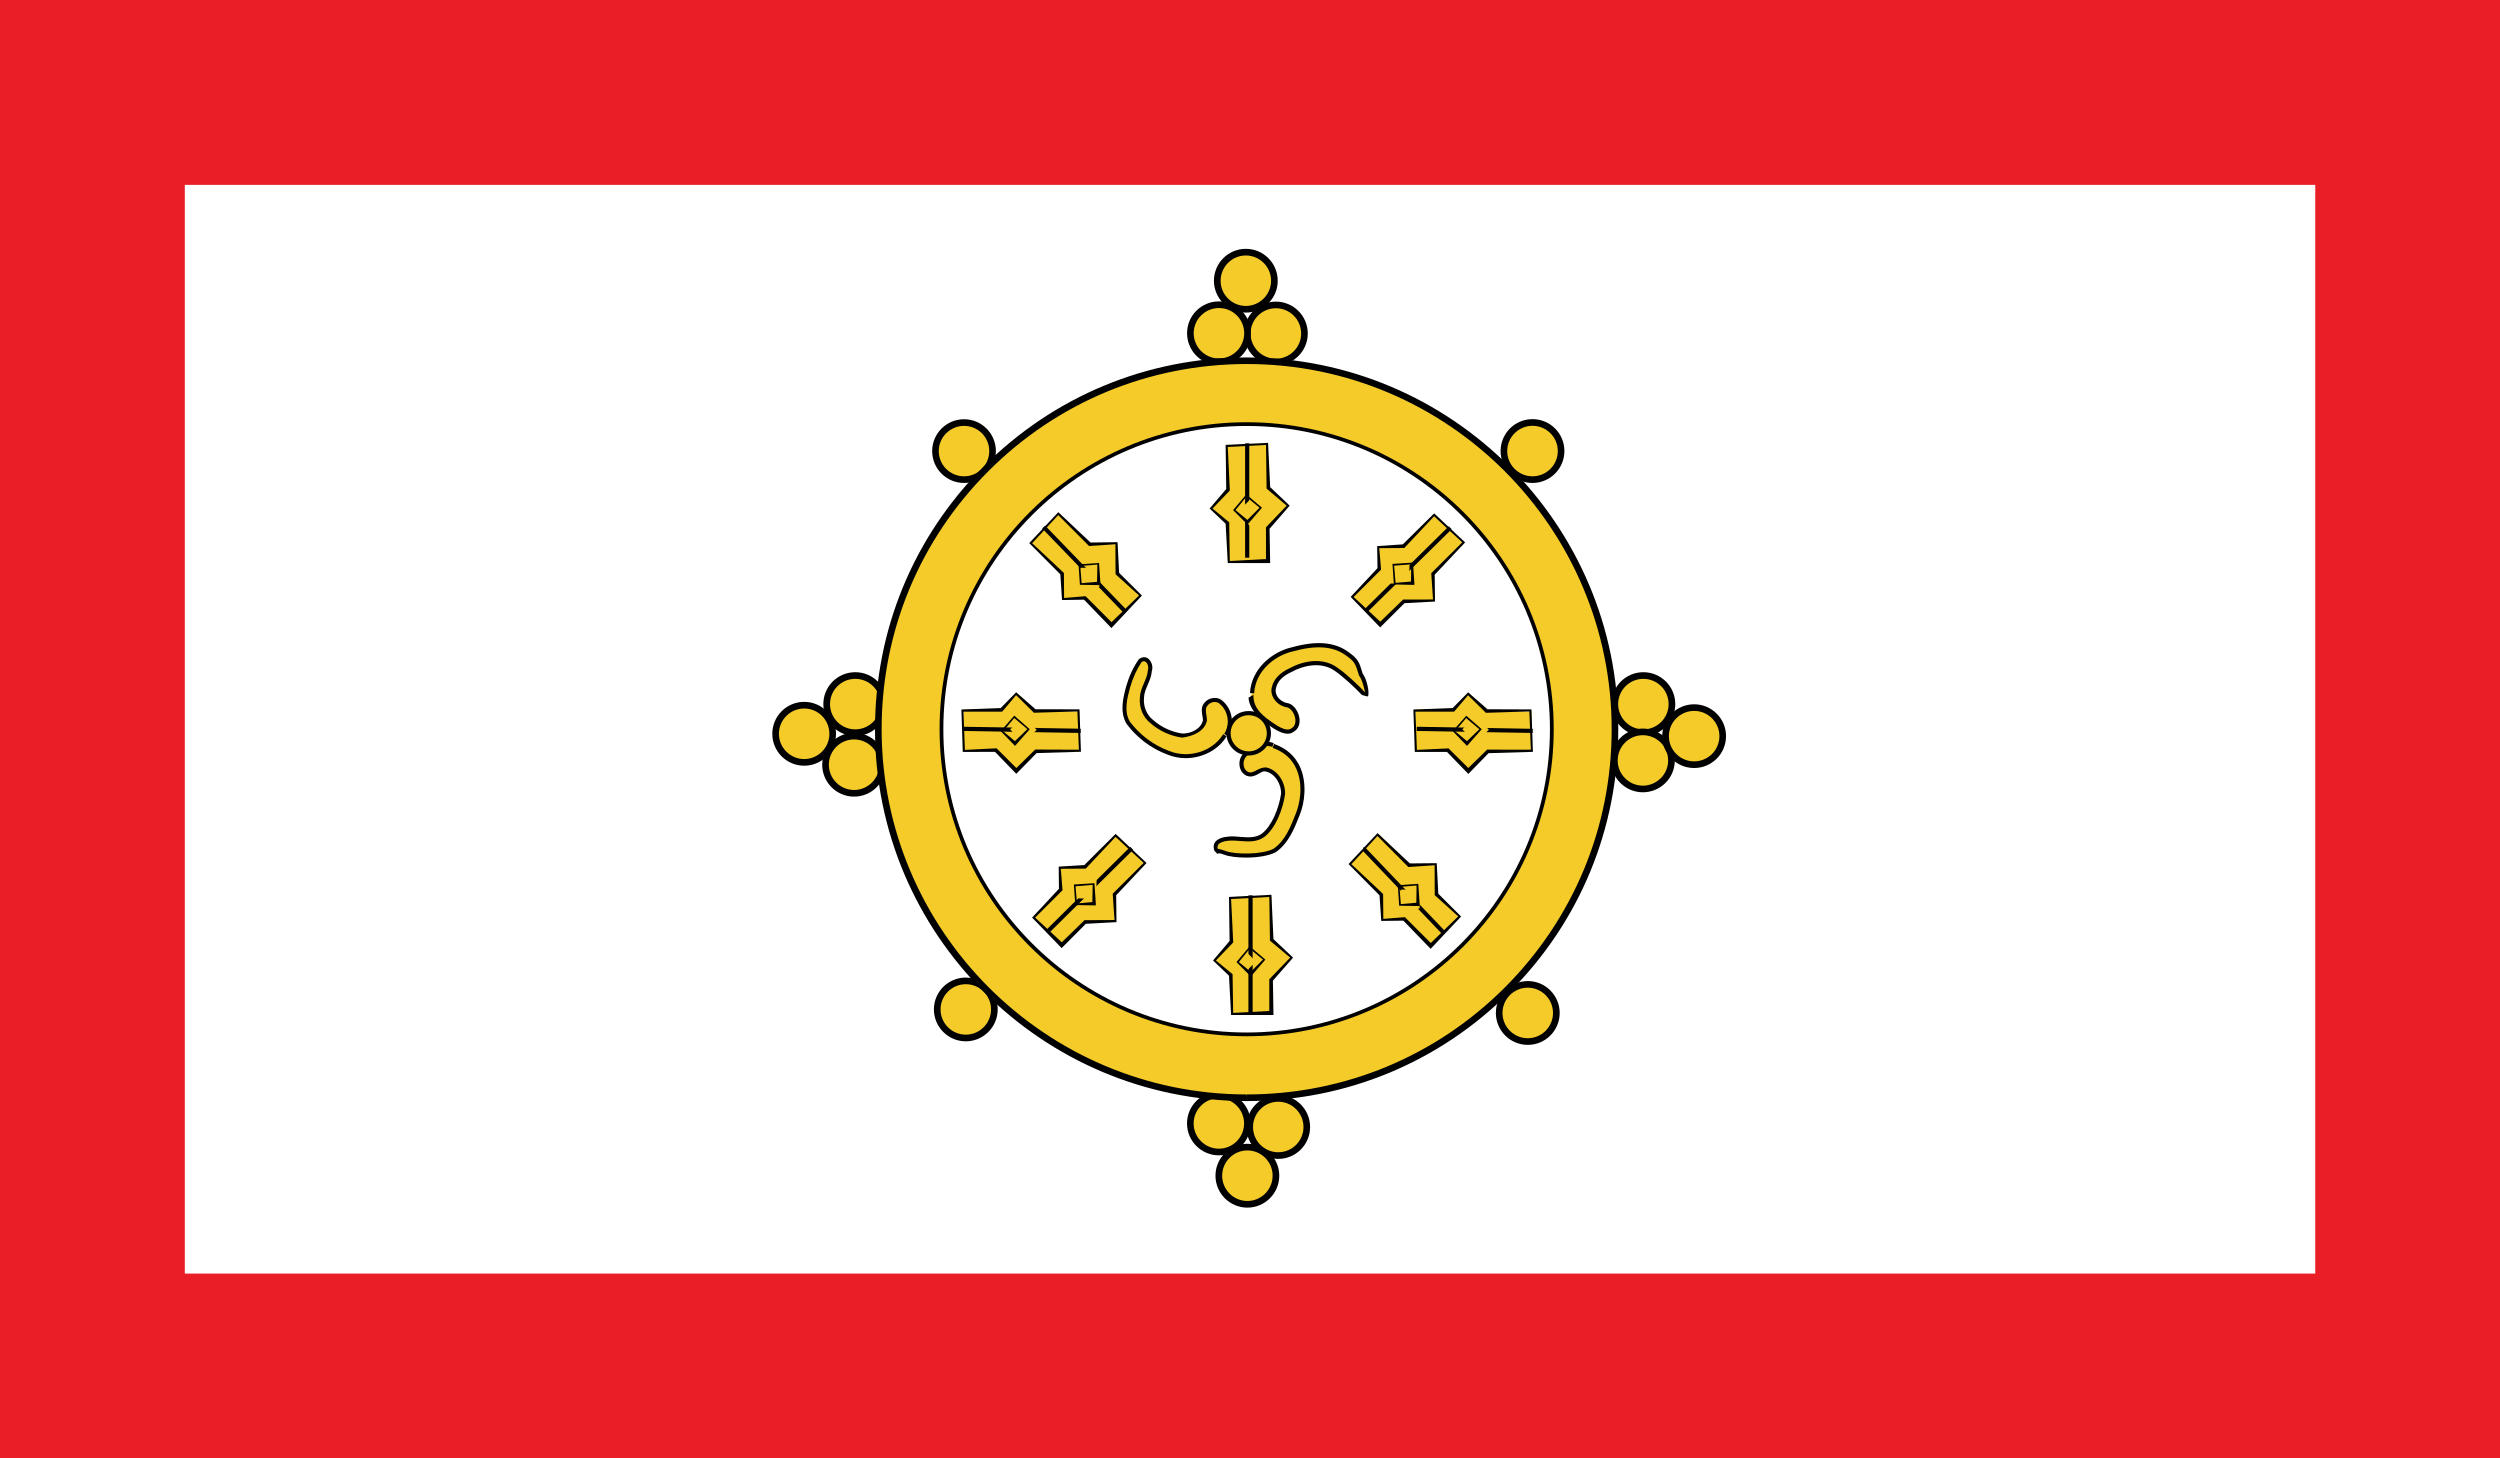 <?xml version="1.0" encoding="utf-8"?>
<!-- Generator: Adobe Illustrator 16.0.0, SVG Export Plug-In . SVG Version: 6.00 Build 0)  -->
<!DOCTYPE svg PUBLIC "-//W3C//DTD SVG 1.1//EN" "http://www.w3.org/Graphics/SVG/1.1/DTD/svg11.dtd">
<svg version="1.1" id="name" xmlns="http://www.w3.org/2000/svg" xmlns:xlink="http://www.w3.org/1999/xlink" x="0px" y="0px"
	 width="85.711px" height="50px" viewBox="358 276 85.711 50" enable-background="new 358 276 85.711 50" xml:space="preserve">
<rect x="358" y="276" width="85.711" height="50" fill="#333333" stroke="none"/>
<g id="in-sk">
	<g>
		<defs>
			<rect id="SVGID_1_" x="358" y="276" width="85.711" height="50"/>
		</defs>
		<clipPath id="SVGID_2_">
			<use xlink:href="#SVGID_1_"  overflow="visible"/>
		</clipPath>
		<g clip-path="url(#SVGID_2_)">
			<defs>
				<rect id="SVGID_3_" x="358" y="276" width="85.711" height="50"/>
			</defs>
			<clipPath id="SVGID_4_">
				<use xlink:href="#SVGID_3_"  overflow="visible"/>
			</clipPath>
			<rect x="358" y="276" clip-path="url(#SVGID_4_)" fill="#E91E26" width="85.711" height="50"/>
			<rect x="364.336" y="282.338" clip-path="url(#SVGID_4_)" fill="#FFFFFF" width="73.041" height="37.326"/>
			<g clip-path="url(#SVGID_4_)">
				<defs>
					<rect id="SVGID_5_" x="358" y="276" width="85.711" height="50"/>
				</defs>
				<clipPath id="SVGID_6_">
					<use xlink:href="#SVGID_5_"  overflow="visible"/>
				</clipPath>
				<path clip-path="url(#SVGID_6_)" fill="#F5CB29" d="M401.691,285.626c0,0.539-0.438,0.977-0.978,0.977
					c-0.541,0-0.979-0.438-0.979-0.977c0-0.543,0.438-0.98,0.979-0.98C401.254,284.646,401.691,285.083,401.691,285.626
					L401.691,285.626z"/>
				<g clip-path="url(#SVGID_6_)">
					<path fill="#010101" d="M400.713,286.717c-0.604,0-1.094-0.489-1.094-1.091c0-0.605,0.49-1.095,1.094-1.095
						c0.603,0,1.093,0.489,1.093,1.095C401.807,286.228,401.316,286.717,400.713,286.717L400.713,286.717z M400.713,284.759
						c-0.477,0-0.865,0.39-0.865,0.867c0,0.474,0.389,0.863,0.865,0.863c0.476,0,0.865-0.39,0.865-0.863
						C401.578,285.148,401.189,284.759,400.713,284.759L400.713,284.759z"/>
				</g>
				<path clip-path="url(#SVGID_6_)" fill="#F5CB29" d="M392.03,291.464c0,0.543-0.436,0.98-0.977,0.98
					c-0.542,0-0.981-0.438-0.981-0.98c0-0.537,0.439-0.978,0.981-0.978C391.594,290.486,392.03,290.927,392.03,291.464
					L392.03,291.464z"/>
				<g clip-path="url(#SVGID_6_)">
					<path fill="#010101" d="M391.053,292.558c-0.604,0-1.094-0.488-1.094-1.094c0-0.6,0.49-1.091,1.094-1.091
						c0.602,0,1.09,0.491,1.09,1.091C392.143,292.069,391.655,292.558,391.053,292.558L391.053,292.558z M391.053,290.601
						c-0.479,0-0.868,0.389-0.868,0.863c0,0.48,0.389,0.866,0.868,0.866c0.477,0,0.863-0.386,0.863-0.866
						C391.917,290.989,391.53,290.601,391.053,290.601L391.053,290.601z"/>
				</g>
				<path clip-path="url(#SVGID_6_)" fill="#F5CB29" d="M402.723,287.436c0,0.537-0.439,0.977-0.98,0.977s-0.98-0.439-0.98-0.977
					c0-0.543,0.439-0.98,0.98-0.98S402.723,286.893,402.723,287.436L402.723,287.436z"/>
				<g clip-path="url(#SVGID_6_)">
					<path fill="#010101" d="M401.742,288.526c-0.604,0-1.093-0.491-1.093-1.091c0-0.605,0.49-1.094,1.093-1.094
						s1.094,0.488,1.094,1.094C402.836,288.035,402.346,288.526,401.742,288.526L401.742,288.526z M401.742,286.568
						c-0.477,0-0.867,0.387-0.867,0.867c0,0.475,0.39,0.863,0.867,0.863c0.479,0,0.867-0.389,0.867-0.863
						C402.609,286.955,402.221,286.568,401.742,286.568L401.742,286.568z"/>
				</g>
				<path clip-path="url(#SVGID_6_)" fill="#F5CB29" d="M400.77,287.424c0,0.543-0.438,0.98-0.979,0.98
					c-0.543,0-0.98-0.438-0.98-0.98c0-0.54,0.438-0.978,0.98-0.978C400.333,286.446,400.77,286.884,400.77,287.424L400.77,287.424z"
					/>
				<g clip-path="url(#SVGID_6_)">
					<path fill="#010101" d="M399.792,288.518c-0.605,0-1.094-0.488-1.094-1.094c0-0.603,0.488-1.091,1.094-1.091
						c0.604,0,1.094,0.488,1.094,1.091C400.885,288.029,400.395,288.518,399.792,288.518L399.792,288.518z M399.792,286.561
						c-0.479,0-0.867,0.389-0.867,0.863c0,0.478,0.389,0.866,0.867,0.866s0.865-0.389,0.865-0.866
						C400.657,286.949,400.27,286.561,399.792,286.561L399.792,286.561z"/>
				</g>
				<path clip-path="url(#SVGID_6_)" fill="#F5CB29" d="M411.521,291.464c0,0.54-0.439,0.98-0.98,0.98s-0.98-0.44-0.98-0.98
					c0-0.543,0.439-0.98,0.98-0.98S411.521,290.921,411.521,291.464L411.521,291.464z"/>
				<g clip-path="url(#SVGID_6_)">
					<path fill="#010101" d="M410.541,292.558c-0.604,0-1.094-0.491-1.094-1.094c0-0.605,0.49-1.094,1.094-1.094
						s1.094,0.488,1.094,1.094C411.635,292.066,411.145,292.558,410.541,292.558L410.541,292.558z M410.541,290.598
						c-0.477,0-0.867,0.389-0.867,0.866s0.391,0.866,0.867,0.866c0.479,0,0.867-0.389,0.867-0.866S411.02,290.598,410.541,290.598
						L410.541,290.598z"/>
				</g>
				<path clip-path="url(#SVGID_6_)" fill="#F5CB29" d="M415.32,300.141c0,0.54-0.438,0.98-0.98,0.98
					c-0.539,0-0.977-0.44-0.977-0.98c0-0.543,0.438-0.98,0.977-0.98C414.883,299.16,415.32,299.598,415.32,300.141L415.32,300.141z"
					/>
				<g clip-path="url(#SVGID_6_)">
					<path fill="#010101" d="M414.34,301.234c-0.6,0-1.09-0.491-1.09-1.094c0-0.605,0.49-1.094,1.09-1.094
						c0.605,0,1.096,0.488,1.096,1.094C415.436,300.743,414.945,301.234,414.34,301.234L414.34,301.234z M414.34,299.274
						c-0.475,0-0.863,0.386-0.863,0.866c0,0.478,0.389,0.866,0.863,0.866c0.48,0,0.867-0.389,0.867-0.866
						C415.207,299.66,414.82,299.274,414.34,299.274L414.34,299.274z"/>
				</g>
				<path clip-path="url(#SVGID_6_)" fill="#F5CB29" d="M415.305,302.072c0,0.537-0.438,0.978-0.98,0.978
					c-0.539,0-0.979-0.44-0.979-0.978c0-0.542,0.439-0.98,0.979-0.98C414.867,301.092,415.305,301.53,415.305,302.072
					L415.305,302.072z"/>
				<g clip-path="url(#SVGID_6_)">
					<path fill="#010101" d="M414.324,303.163c-0.602,0-1.092-0.491-1.092-1.091c0-0.604,0.49-1.094,1.092-1.094
						c0.605,0,1.096,0.489,1.096,1.094C415.42,302.672,414.93,303.163,414.324,303.163L414.324,303.163z M414.324,301.206
						c-0.475,0-0.863,0.387-0.863,0.866c0,0.475,0.389,0.864,0.863,0.864c0.479,0,0.867-0.39,0.867-0.864
						C415.191,301.593,414.803,301.206,414.324,301.206L414.324,301.206z"/>
				</g>
				<path clip-path="url(#SVGID_6_)" fill="#F5CB29" d="M417.062,301.237c0,0.543-0.441,0.98-0.98,0.98
					c-0.541,0-0.98-0.438-0.98-0.98c0-0.54,0.439-0.978,0.98-0.978C416.621,300.26,417.062,300.697,417.062,301.237L417.062,301.237
					z"/>
				<g clip-path="url(#SVGID_6_)">
					<path fill="#010101" d="M416.082,302.331c-0.604,0-1.094-0.488-1.094-1.094c0-0.6,0.49-1.091,1.094-1.091
						s1.094,0.491,1.094,1.091C417.176,301.843,416.686,302.331,416.082,302.331L416.082,302.331z M416.082,300.373
						c-0.479,0-0.865,0.39-0.865,0.864c0,0.48,0.387,0.866,0.865,0.866s0.867-0.386,0.867-0.866
						C416.949,300.763,416.561,300.373,416.082,300.373L416.082,300.373z"/>
				</g>
				<path clip-path="url(#SVGID_6_)" fill="#F5CB29" d="M411.359,310.729c0,0.542-0.439,0.979-0.98,0.979s-0.98-0.438-0.98-0.979
					c0-0.543,0.439-0.98,0.98-0.98S411.359,310.187,411.359,310.729L411.359,310.729z"/>
				<g clip-path="url(#SVGID_6_)">
					<path fill="#010101" d="M410.379,311.823c-0.604,0-1.094-0.489-1.094-1.094c0-0.603,0.49-1.094,1.094-1.094
						s1.094,0.491,1.094,1.094C411.473,311.334,410.982,311.823,410.379,311.823L410.379,311.823z M410.379,309.862
						c-0.479,0-0.867,0.39-0.867,0.867s0.389,0.866,0.867,0.866c0.477,0,0.865-0.389,0.865-0.866S410.855,309.862,410.379,309.862
						L410.379,309.862z"/>
				</g>
				<path clip-path="url(#SVGID_6_)" fill="#F5CB29" d="M400.766,314.517c0,0.542-0.438,0.979-0.977,0.979
					c-0.541,0-0.98-0.438-0.98-0.979c0-0.54,0.439-0.978,0.98-0.978C400.329,313.539,400.766,313.977,400.766,314.517
					L400.766,314.517z"/>
				<g clip-path="url(#SVGID_6_)">
					<path fill="#010101" d="M399.79,315.61c-0.604,0-1.094-0.489-1.094-1.094c0-0.603,0.49-1.091,1.094-1.091
						c0.602,0,1.09,0.488,1.09,1.091C400.879,315.121,400.391,315.61,399.79,315.61L399.79,315.61z M399.79,313.652
						c-0.479,0-0.867,0.39-0.867,0.864c0,0.478,0.389,0.866,0.867,0.866c0.477,0,0.863-0.389,0.863-0.866
						C400.653,314.042,400.266,313.652,399.79,313.652L399.79,313.652z"/>
				</g>
				<path clip-path="url(#SVGID_6_)" fill="#F5CB29" d="M402.803,314.639c0,0.543-0.439,0.98-0.979,0.98
					c-0.541,0-0.978-0.438-0.978-0.98c0-0.54,0.437-0.98,0.978-0.98C402.363,313.658,402.803,314.099,402.803,314.639
					L402.803,314.639z"/>
				<g clip-path="url(#SVGID_6_)">
					<path fill="#010101" d="M401.824,315.732c-0.604,0-1.093-0.488-1.093-1.094c0-0.603,0.49-1.094,1.093-1.094
						c0.602,0,1.092,0.491,1.092,1.094C402.916,315.244,402.426,315.732,401.824,315.732L401.824,315.732z M401.824,313.772
						c-0.477,0-0.865,0.389-0.865,0.866c0,0.48,0.388,0.866,0.865,0.866s0.865-0.386,0.865-0.866
						C402.689,314.161,402.301,313.772,401.824,313.772L401.824,313.772z"/>
				</g>
				<path clip-path="url(#SVGID_6_)" fill="#F5CB29" d="M401.744,316.309c0,0.543-0.438,0.98-0.978,0.98
					c-0.541,0-0.98-0.438-0.98-0.98c0-0.539,0.439-0.979,0.98-0.979C401.307,315.329,401.744,315.77,401.744,316.309
					L401.744,316.309z"/>
				<g clip-path="url(#SVGID_6_)">
					<path fill="#010101" d="M400.766,317.403c-0.604,0-1.094-0.492-1.094-1.095c0-0.602,0.49-1.094,1.094-1.094
						c0.603,0,1.093,0.492,1.093,1.094C401.859,316.911,401.369,317.403,400.766,317.403L400.766,317.403z M400.766,315.442
						c-0.477,0-0.865,0.39-0.865,0.866c0,0.478,0.389,0.867,0.865,0.867c0.476,0,0.865-0.39,0.865-0.867
						C401.631,315.832,401.242,315.442,400.766,315.442L400.766,315.442z"/>
				</g>
				<path clip-path="url(#SVGID_6_)" fill="#F5CB29" d="M392.092,310.607c0,0.539-0.439,0.979-0.98,0.979
					c-0.542,0-0.979-0.44-0.979-0.979c0-0.54,0.438-0.978,0.979-0.978C391.653,309.63,392.092,310.067,392.092,310.607
					L392.092,310.607z"/>
				<g clip-path="url(#SVGID_6_)">
					<path fill="#010101" d="M391.112,311.701c-0.604,0-1.094-0.492-1.094-1.094c0-0.603,0.49-1.092,1.094-1.092
						c0.604,0,1.094,0.489,1.094,1.092C392.206,311.209,391.715,311.701,391.112,311.701L391.112,311.701z M391.112,309.743
						c-0.477,0-0.866,0.387-0.866,0.864c0,0.477,0.389,0.866,0.866,0.866c0.477,0,0.865-0.39,0.865-0.866
						C391.977,310.13,391.588,309.743,391.112,309.743L391.112,309.743z"/>
				</g>
				<path clip-path="url(#SVGID_6_)" fill="#F5CB29" d="M388.262,302.218c0,0.539-0.439,0.979-0.979,0.979
					c-0.543,0-0.98-0.44-0.98-0.979c0-0.543,0.438-0.98,0.98-0.98C387.822,301.237,388.262,301.675,388.262,302.218L388.262,302.218
					z"/>
				<g clip-path="url(#SVGID_6_)">
					<path fill="#010101" d="M387.283,303.312c-0.605,0-1.094-0.492-1.094-1.094c0-0.603,0.488-1.094,1.094-1.094
						c0.602,0,1.092,0.491,1.092,1.094C388.375,302.819,387.885,303.312,387.283,303.312L387.283,303.312z M387.283,301.351
						c-0.479,0-0.867,0.39-0.867,0.867c0,0.477,0.389,0.866,0.867,0.866c0.475,0,0.865-0.39,0.865-0.866
						C388.148,301.74,387.758,301.351,387.283,301.351L387.283,301.351z"/>
				</g>
				<path clip-path="url(#SVGID_6_)" fill="#F5CB29" d="M388.303,300.141c0,0.54-0.438,0.98-0.98,0.98c-0.541,0-0.98-0.44-0.98-0.98
					c0-0.543,0.439-0.98,0.98-0.98C387.865,299.16,388.303,299.598,388.303,300.141L388.303,300.141z"/>
				<g clip-path="url(#SVGID_6_)">
					<path fill="#010101" d="M387.322,301.234c-0.604,0-1.094-0.491-1.094-1.094c0-0.605,0.49-1.094,1.094-1.094
						s1.094,0.488,1.094,1.094C388.416,300.743,387.926,301.234,387.322,301.234L387.322,301.234z M387.322,299.274
						c-0.477,0-0.865,0.386-0.865,0.866c0,0.478,0.389,0.866,0.865,0.866c0.479,0,0.867-0.389,0.867-0.866
						C388.189,299.66,387.801,299.274,387.322,299.274L387.322,299.274z"/>
				</g>
				<path clip-path="url(#SVGID_6_)" fill="#F5CB29" d="M386.549,301.157c0,0.543-0.438,0.98-0.977,0.98
					c-0.541,0-0.98-0.438-0.98-0.98c0-0.542,0.439-0.979,0.98-0.979C386.111,300.178,386.549,300.615,386.549,301.157
					L386.549,301.157z"/>
				<g clip-path="url(#SVGID_6_)">
					<path fill="#010101" d="M385.572,302.252c-0.604,0-1.094-0.489-1.094-1.095c0-0.604,0.49-1.094,1.094-1.094
						c0.602,0,1.09,0.489,1.09,1.094C386.662,301.763,386.174,302.252,385.572,302.252L385.572,302.252z M385.572,300.291
						c-0.479,0-0.867,0.39-0.867,0.866c0,0.478,0.389,0.867,0.867,0.867c0.477,0,0.863-0.39,0.863-0.867
						C386.436,300.681,386.049,300.291,385.572,300.291L385.572,300.291z"/>
				</g>
				<path clip-path="url(#SVGID_6_)" fill="#F5CB29" d="M413.369,301.001c0.004,6.973-5.648,12.629-12.619,12.635
					c-6.977,0.003-12.633-5.648-12.637-12.62v-0.015c-0.004-6.975,5.649-12.628,12.622-12.634
					c6.974-0.003,12.63,5.648,12.634,12.623V301.001z"/>
				<g clip-path="url(#SVGID_6_)">
					<path fill="#010101" d="M400.75,313.749h-0.008c-7.021,0-12.739-5.713-12.743-12.733c-0.002-3.418,1.32-6.617,3.727-9.026
						c2.406-2.406,5.605-3.733,9.008-3.735c7.029,0,12.744,5.713,12.748,12.736c0.002,3.415-1.32,6.614-3.727,9.021
						C407.35,312.42,404.15,313.746,400.75,313.749L400.75,313.749z M400.743,288.48c-3.35,0.003-6.492,1.308-8.854,3.671
						c-2.364,2.364-3.663,5.509-3.663,8.85c0.004,6.91,5.62,12.521,12.516,12.521v0.114l0.008-0.114
						c3.339-0.002,6.482-1.307,8.845-3.67c2.361-2.367,3.662-5.509,3.66-8.851C413.252,294.092,407.637,288.48,400.743,288.48
						L400.743,288.48z"/>
				</g>
				<path clip-path="url(#SVGID_6_)" fill="#FFFFFF" d="M410.496,300.8c0.115,5.387-4.162,9.85-9.548,9.961
					c-5.389,0.116-9.85-4.162-9.961-9.549c0-0.003,0-0.006,0-0.009c-0.115-5.39,4.159-9.848,9.549-9.961
					c5.386-0.116,9.845,4.159,9.96,9.546V300.8z"/>
				<g clip-path="url(#SVGID_6_)">
					<path fill="#010101" d="M400.737,310.877c-5.328,0-9.754-4.333-9.864-9.662c-0.059-2.646,0.917-5.146,2.741-7.049
						s4.281-2.983,6.92-3.037l0.213-0.003c5.326,0,9.751,4.333,9.865,9.662c0.057,2.646-0.918,5.146-2.744,7.049
						c-1.824,1.903-4.281,2.983-6.917,3.037L400.737,310.877L400.737,310.877z M400.747,291.354l-0.209,0.002
						c-2.576,0.055-4.977,1.108-6.758,2.967c-1.783,1.86-2.734,4.301-2.68,6.878c0.109,5.214,4.432,9.449,9.637,9.449l0.209-0.003
						c2.576-0.054,4.974-1.107,6.757-2.969c1.783-1.857,2.734-4.301,2.68-6.875C410.271,295.589,405.949,291.354,400.747,291.354
						L400.747,291.354z"/>
				</g>
				<path clip-path="url(#SVGID_6_)" fill="#F5CB29" d="M406.504,300.882c0.07,3.185-2.457,5.818-5.64,5.884
					c-3.184,0.068-5.818-2.457-5.885-5.64c0-0.002,0-0.005-0.002-0.005c-0.066-3.183,2.459-5.819,5.643-5.887
					c3.183-0.065,5.818,2.46,5.884,5.642V300.882z"/>
				<g clip-path="url(#SVGID_6_)">
					<path fill="#010101" d="M400.737,306.883c-3.172,0-5.807-2.583-5.871-5.757c-0.07-3.244,2.512-5.935,5.752-6.006h0.125
						c3.173,0,5.81,2.58,5.875,5.753c0.035,1.577-0.545,3.066-1.633,4.199c-1.086,1.134-2.549,1.776-4.119,1.808L400.737,306.883
						L400.737,306.883z M400.743,295.348h-0.121c-3.113,0.068-5.596,2.656-5.531,5.771c0.066,3.054,2.598,5.537,5.646,5.537
						l0.125-0.003c1.507-0.031,2.914-0.647,3.958-1.738c1.045-1.089,1.602-2.521,1.57-4.029
						C406.326,297.828,403.793,295.348,400.743,295.348L400.743,295.348z"/>
				</g>
				<path clip-path="url(#SVGID_6_)" fill="#F5CB29" d="M405.537,300.902c0.057,2.647-2.047,4.841-4.693,4.897
					c-2.648,0.054-4.844-2.046-4.898-4.693v-0.009c-0.055-2.645,2.047-4.835,4.695-4.892c2.646-0.058,4.837,2.042,4.896,4.693
					V300.902z"/>
				<g clip-path="url(#SVGID_6_)">
					<path fill="#010101" d="M400.739,305.914c-2.65,0-4.852-2.157-4.906-4.808c-0.027-1.315,0.457-2.557,1.365-3.506
						c0.906-0.946,2.129-1.483,3.441-1.509l0.105-0.003c2.648,0,4.849,2.156,4.906,4.808c0.027,1.315-0.457,2.56-1.363,3.506
						c-0.908,0.946-2.131,1.482-3.441,1.512H400.739L400.739,305.914z M400.745,296.316c-1.352,0.028-2.518,0.54-3.383,1.443
						s-1.326,2.088-1.301,3.338c0.053,2.531,2.15,4.589,4.678,4.589l0.104-0.003c1.248-0.025,2.414-0.537,3.279-1.44
						s1.326-2.088,1.301-3.339C405.369,298.373,403.271,296.316,400.745,296.316L400.745,296.316z"/>
				</g>
				<path clip-path="url(#SVGID_6_)" fill="#FFFFFF" d="M405.141,301.001c0,2.43-1.967,4.401-4.398,4.401
					c-2.43,0.003-4.4-1.969-4.4-4.398v-0.003c0-2.429,1.967-4.4,4.396-4.4c2.431,0,4.402,1.966,4.402,4.396V301.001z"/>
				<g clip-path="url(#SVGID_6_)">
					<path fill="#010101" d="M400.743,305.459h-0.004c-2.453,0-4.453-1.997-4.455-4.455c0-2.46,1.998-4.46,4.455-4.46
						c2.458,0,4.458,1.997,4.458,4.452c0,1.195-0.463,2.315-1.303,3.156C403.053,304.996,401.934,305.459,400.743,305.459
						L400.743,305.459z M400.743,296.657c-2.396,0-4.344,1.949-4.344,4.344c0.002,2.396,1.949,4.345,4.34,4.345v0.057l0.004-0.057
						c1.16,0,2.251-0.452,3.07-1.273c0.82-0.82,1.271-1.912,1.27-3.071C405.082,298.604,403.135,296.657,400.743,296.657
						L400.743,296.657z"/>
				</g>
				<g clip-path="url(#SVGID_6_)">
					<g>
						<defs>
							<rect id="SVGID_7_" x="390.277" y="290.541" width="20.926" height="20.924"/>
						</defs>
						<clipPath id="SVGID_8_">
							<use xlink:href="#SVGID_7_"  overflow="visible"/>
						</clipPath>
						<path clip-path="url(#SVGID_8_)" fill="#FFFFFF" d="M411.203,301.001c0,5.776-4.682,10.464-10.462,10.464
							c-5.779,0-10.463-4.688-10.463-10.464c0-5.778,4.684-10.46,10.463-10.46C406.521,290.541,411.203,295.223,411.203,301.001
							L411.203,301.001z"/>
					</g>
				</g>
				<g clip-path="url(#SVGID_6_)">
					<path fill="#010101" d="M400.741,311.527c-5.805,0-10.528-4.722-10.528-10.526c0-5.804,4.723-10.525,10.528-10.525
						c5.804,0,10.527,4.722,10.527,10.525C411.268,306.806,406.545,311.527,400.741,311.527L400.741,311.527z M400.741,290.604
						c-5.732,0-10.399,4.665-10.399,10.397c0,5.733,4.667,10.398,10.399,10.398c5.734,0,10.398-4.665,10.398-10.398
						C411.139,295.269,406.475,290.604,400.741,290.604L400.741,290.604z"/>
				</g>
				<polygon clip-path="url(#SVGID_6_)" fill="#F5CB29" points="400.094,291.254 400.094,292.816 399.52,293.385 400.094,293.955 
					400.094,295.234 401.475,295.234 401.475,294.078 402.166,293.385 401.475,292.7 401.475,291.254 				"/>
				<g clip-path="url(#SVGID_6_)">
					<path fill="#010101" d="M401.547,295.305h-1.453l-0.074-1.35l-0.549-0.52l0.57-0.67l-0.021-1.512l1.455-0.071l0.072,1.518
						l0.668,0.636l-0.689,0.793L401.547,295.305L401.547,295.305z M401.404,291.254l-1.31,0.07l0.07,1.492l-0.592,0.619l0.57,0.472
						l0.021,1.327l1.24-0.068v-1.088l0.709-0.742l-0.688-0.585L401.404,291.254L401.404,291.254z"/>
				</g>
				<g clip-path="url(#SVGID_6_)">
					<polygon fill="#010101" points="400.831,295.12 400.688,295.12 400.688,291.199 400.831,291.199 400.831,295.12 					"/>
				</g>
				
					<rect x="400.449" y="293.125" transform="matrix(-0.703 0.711 -0.711 -0.703 891.243 214.929)" clip-path="url(#SVGID_6_)" fill="#F5CB29" width="0.644" height="0.645"/>
				<g clip-path="url(#SVGID_6_)">
					<path fill="#010101" d="M400.77,293.984l-0.494-0.495l0.453-0.539l0.537,0.457L400.77,293.984L400.77,293.984z
						 M400.729,293.032l-0.371,0.457l0.408,0.336l0.417-0.418L400.729,293.032L400.729,293.032z"/>
				</g>
				<polygon clip-path="url(#SVGID_6_)" fill="#F5CB29" points="407.219,293.651 406.096,294.736 405.289,294.723 405.275,295.529 
					404.359,296.416 405.32,297.41 406.152,296.606 407.129,296.623 407.141,295.651 408.182,294.646 				"/>
				<g clip-path="url(#SVGID_6_)">
					<path fill="#010101" d="M405.318,297.51l-1.012-1.046l0.92-0.985l-0.01-0.756l0.879-0.06l1.074-1.062l1.062,0.994l-1.043,1.108
						l0.01,0.92l-1.047,0.057L405.318,297.51L405.318,297.51z M407.168,293.7l-1.023,1.088l-0.857,0.006l0.061,0.735l-0.939,0.938
						l0.912,0.847l0.783-0.759l1.025-0.002l-0.061-0.901l1.062-1.057L407.168,293.7L407.168,293.7z"/>
				</g>
				<g clip-path="url(#SVGID_6_)">
					<polygon fill="#010101" points="404.877,296.99 404.779,296.891 407.67,294.044 407.77,294.143 404.877,296.99 					"/>
				</g>
				
					<rect x="405.792" y="295.342" transform="matrix(-1 -0.018 0.018 -1 806.787 598.662)" clip-path="url(#SVGID_6_)" fill="#F5CB29" width="0.645" height="0.645"/>
				<g clip-path="url(#SVGID_6_)">
					<path fill="#010101" d="M406.49,296.053l-0.703-0.015l-0.047-0.705l0.703-0.045l0.047,0.704V296.053L406.49,296.053z
						 M406.383,295.348l-0.586,0.046l0.049,0.588l0.529-0.043L406.383,295.348L406.383,295.348z"/>
				</g>
				<polygon clip-path="url(#SVGID_6_)" fill="#F5CB29" points="410.506,300.394 408.945,300.368 408.385,299.788 407.805,300.348 
					406.527,300.325 406.506,301.709 407.662,301.729 408.34,302.431 409.037,301.752 410.482,301.774 				"/>
				<g clip-path="url(#SVGID_6_)">
					<path fill="#010101" d="M408.34,302.533l-0.73-0.753h-1.104l-0.049-1.455l1.348-0.051l0.529-0.537l0.662,0.579l1.51,0.006
						l0.049,1.455l-1.52,0.045L408.34,302.533L408.34,302.533z M407.662,301.658l0.678,0.673l0.646-0.631l1.498,0.003l-0.051-1.312
						l-1.49,0.048l-0.611-0.602l-0.479,0.562h-1.326l0.051,1.31L407.662,301.658L407.662,301.658z"/>
				</g>
				<g clip-path="url(#SVGID_6_)">
					<polygon fill="#010101" points="410.547,301.129 406.572,301.061 406.574,300.916 410.549,300.987 410.547,301.129 					"/>
				</g>
				
					<rect x="407.979" y="300.714" transform="matrix(-0.696 -0.718 0.718 -0.696 476.624 803.693)" clip-path="url(#SVGID_6_)" fill="#F5CB29" width="0.645" height="0.643"/>
				<g clip-path="url(#SVGID_6_)">
					<path fill="#010101" d="M408.295,301.572l-0.49-0.506l0.465-0.528l0.531,0.463L408.295,301.572L408.295,301.572z
						 M408.266,300.621l-0.379,0.448l0.406,0.341l0.426-0.409L408.266,300.621L408.266,300.621z"/>
				</g>
				<polygon clip-path="url(#SVGID_6_)" fill="#F5CB29" points="395.008,300.391 393.45,300.365 392.889,299.785 392.309,300.348 
					391.032,300.325 391.01,301.709 392.165,301.726 392.844,302.431 393.54,301.749 394.987,301.774 				"/>
				<g clip-path="url(#SVGID_6_)">
					<path fill="#010101" d="M392.842,302.53l-0.729-0.753l-1.105,0.003l-0.047-1.455l1.348-0.051l0.529-0.54l0.662,0.582
						l1.51,0.003l0.049,1.455l-1.52,0.045L392.842,302.53L392.842,302.53z M392.167,301.655l0.678,0.676l0.646-0.634l1.498,0.006
						l-0.051-1.312l-1.49,0.045l-0.611-0.602l-0.479,0.565h-1.326l0.049,1.31L392.167,301.655L392.167,301.655z"/>
				</g>
				<g clip-path="url(#SVGID_6_)">
					<polygon fill="#010101" points="395.051,301.129 391.004,301.061 391.008,300.916 395.051,300.984 395.051,301.129 					"/>
				</g>
				
					<rect x="392.484" y="300.712" transform="matrix(-0.696 -0.718 0.718 -0.696 450.338 792.571)" clip-path="url(#SVGID_6_)" fill="#F5CB29" width="0.645" height="0.645"/>
				<g clip-path="url(#SVGID_6_)">
					<path fill="#010101" d="M392.799,301.572l-0.49-0.506l0.465-0.531l0.531,0.466L392.799,301.572L392.799,301.572z
						 M392.772,300.618l-0.381,0.451l0.404,0.341l0.428-0.412L392.772,300.618L392.772,300.618z"/>
				</g>
				<polygon clip-path="url(#SVGID_6_)" fill="#F5CB29" points="400.208,306.752 400.208,308.312 399.637,308.883 400.208,309.451 
					400.208,310.727 401.59,310.727 401.59,309.573 402.281,308.883 401.59,308.198 401.59,306.752 				"/>
				<g clip-path="url(#SVGID_6_)">
					<path fill="#010101" d="M401.66,310.798h-1.453l-0.072-1.347l-0.547-0.521l0.568-0.67l-0.021-1.509l1.455-0.074l0.07,1.521
						l0.672,0.633l-0.691,0.79L401.66,310.798L401.66,310.798z M401.518,306.752l-1.31,0.07l0.072,1.489l-0.592,0.619l0.57,0.469
						l0.021,1.327l1.238-0.065v-1.088l0.715-0.742l-0.693-0.582L401.518,306.752L401.518,306.752z"/>
				</g>
				<g clip-path="url(#SVGID_6_)">
					<polygon fill="#010101" points="400.946,310.74 400.801,310.74 400.801,306.697 400.946,306.697 400.946,310.74 					"/>
				</g>
				
					<rect x="400.566" y="308.62" transform="matrix(-0.706 0.709 -0.709 -0.706 902.671 242.849)" clip-path="url(#SVGID_6_)" fill="#F5CB29" width="0.642" height="0.645"/>
				<g clip-path="url(#SVGID_6_)">
					<path fill="#010101" d="M400.885,309.479l-0.494-0.495l0.453-0.539l0.539,0.454L400.885,309.479L400.885,309.479z
						 M400.844,308.527l-0.371,0.457l0.408,0.333l0.419-0.418L400.844,308.527L400.844,308.527z"/>
				</g>
				<polygon clip-path="url(#SVGID_6_)" fill="#F5CB29" points="396.297,304.641 395.174,305.729 394.368,305.715 394.354,306.521 
					393.436,307.408 394.399,308.402 395.227,307.599 396.208,307.612 396.217,306.641 397.256,305.635 				"/>
				<g clip-path="url(#SVGID_6_)">
					<path fill="#010101" d="M394.397,308.505l-1.012-1.046l0.92-0.988l-0.008-0.759l0.879-0.054l1.072-1.068l1.061,0.997
						l-1.041,1.105l0.01,0.923l-1.051,0.057L394.397,308.505L394.397,308.505z M396.247,304.692l-1.023,1.088l-0.855,0.006
						l0.059,0.735l-0.939,0.938l0.912,0.847l0.781-0.759l1.027-0.005l-0.061-0.901l1.061-1.057L396.247,304.692L396.247,304.692z"/>
				</g>
				<g clip-path="url(#SVGID_6_)">
					<polygon fill="#010101" points="393.965,307.987 393.864,307.889 396.749,305.033 396.848,305.135 393.965,307.987 					"/>
				</g>
				
					<rect x="394.871" y="306.332" transform="matrix(-1 -0.014 0.014 -1 786.168 618.67)" clip-path="url(#SVGID_6_)" fill="#F5CB29" width="0.645" height="0.645"/>
				<g clip-path="url(#SVGID_6_)">
					<path fill="#010101" d="M395.567,307.041l-0.701-0.011l-0.049-0.705l0.705-0.045l0.047,0.701L395.567,307.041L395.567,307.041z
						 M395.461,306.337l-0.586,0.048l0.049,0.589l0.527-0.046L395.461,306.337L395.461,306.337z"/>
				</g>
				<polygon clip-path="url(#SVGID_6_)" fill="#F5CB29" points="393.338,294.572 394.426,295.694 394.411,296.501 395.217,296.513 
					396.106,297.43 397.1,296.47 396.297,295.641 396.313,294.66 395.338,294.648 394.333,293.611 				"/>
				<g clip-path="url(#SVGID_6_)">
					<path fill="#010101" d="M396.104,297.532l-0.938-0.972l-0.756,0.012l-0.057-0.881l-1.066-1.071l0.996-1.06l1.105,1.04
						l0.926-0.012l0.055,1.052l0.781,0.778L396.104,297.532L396.104,297.532z M395.219,296.441l0.889,0.89l0.943-0.915l-0.805-0.728
						l-0.004-1.028l-0.904,0.06l-1.057-1.06l-0.893,0.963l1.088,1.021l0.006,0.857L395.219,296.441L395.219,296.441z"/>
				</g>
				<g clip-path="url(#SVGID_6_)">
					<polygon fill="#010101" points="396.549,297.038 393.731,294.117 393.833,294.021 396.653,296.941 396.549,297.038 					"/>
				</g>
				
					<rect x="395.03" y="295.352" transform="matrix(-0.018 1 -1 -0.018 698.165 -94.237)" clip-path="url(#SVGID_6_)" fill="#F5CB29" width="0.645" height="0.645"/>
				<g clip-path="url(#SVGID_6_)">
					<path fill="#010101" d="M395.727,296.061l-0.703-0.011l-0.047-0.702l0.703-0.048l0.047,0.704V296.061L395.727,296.061z
						 M395.622,295.356l-0.586,0.048l0.047,0.588l0.529-0.045L395.622,295.356L395.622,295.356z"/>
				</g>
				<polygon clip-path="url(#SVGID_6_)" fill="#F5CB29" points="404.285,305.572 405.369,306.695 405.357,307.502 406.164,307.516 
					407.053,308.431 408.043,307.471 407.24,306.641 407.256,305.664 406.285,305.652 405.279,304.612 				"/>
				<g clip-path="url(#SVGID_6_)">
					<path fill="#010101" d="M407.049,308.53l-0.936-0.966l-0.758,0.009l-0.059-0.878l-1.062-1.071l0.994-1.062l1.107,1.04
						l0.922-0.009l0.055,1.048l0.781,0.781L407.049,308.53L407.049,308.53z M406.166,307.445l0.887,0.886l0.941-0.912l-0.805-0.729
						l-0.004-1.025l-0.902,0.06l-1.057-1.062l-0.893,0.963l1.086,1.022l0.008,0.855L406.166,307.445L406.166,307.445z"/>
				</g>
				<g clip-path="url(#SVGID_6_)">
					<polygon fill="#010101" points="407.426,308.005 404.719,305.166 404.775,305.024 404.725,305.072 404.82,305.07 
						407.527,307.908 407.426,308.005 					"/>
				</g>
				
					<rect x="405.976" y="306.354" transform="matrix(-0.018 1 -1 -0.018 720.342 -93.952)" clip-path="url(#SVGID_6_)" fill="#F5CB29" width="0.642" height="0.645"/>
				<g clip-path="url(#SVGID_6_)">
					<path fill="#010101" d="M406.672,307.064l-0.703-0.012l-0.047-0.704l0.703-0.046l0.047,0.702V307.064L406.672,307.064z
						 M406.566,306.359l-0.586,0.049l0.047,0.588l0.531-0.046L406.566,306.359L406.566,306.359z"/>
				</g>
				<path clip-path="url(#SVGID_6_)" fill="#F5CB29" d="M400.926,299.769c0.037-0.75,0.681-1.35,1.386-1.506
					c0.596-0.165,1.307-0.247,1.842,0.128c0.354,0.247,0.371,0.312,0.496,0.728c0.195,0.25,0.273,0.966,0.1,0.67
					c-0.242-0.259-0.652-0.642-0.947-0.847c-0.467-0.332-1.094-0.225-1.564,0.037c-0.252,0.116-0.494,0.301-0.561,0.585
					c-0.078,0.247,0.125,0.543,0.412,0.608c0.332,0.02,0.566,0.659,0.234,0.853c-0.27,0.204-0.729-0.188-0.951-0.347
					c-0.236-0.19-0.478-0.449-0.498-0.765l0.01-0.062l0.021-0.057L400.926,299.769z"/>
				<g clip-path="url(#SVGID_6_)">
					<path fill="#010101" d="M402.145,301.155c-0.248,0-0.541-0.217-0.732-0.358l-0.084-0.062c-0.337-0.272-0.507-0.54-0.525-0.818
						l0.17-0.094c-0.014,0.321,0.14,0.554,0.445,0.801c0.301,0.222,0.668,0.495,0.863,0.344c0.168-0.099,0.133-0.31,0.117-0.372
						c-0.045-0.192-0.18-0.344-0.311-0.352c-0.184-0.04-0.338-0.156-0.426-0.31c-0.074-0.128-0.092-0.268-0.053-0.39
						c0.061-0.259,0.268-0.478,0.598-0.631c0.453-0.25,1.123-0.395,1.637-0.028c0.291,0.199,0.703,0.582,0.959,0.855
						c-0.01-0.021-0.078-0.412-0.209-0.58c-0.135-0.438-0.148-0.479-0.48-0.71c-0.42-0.296-1.004-0.335-1.781-0.119
						c-0.637,0.142-1.297,0.682-1.335,1.44l-0.143-0.009c0.043-0.829,0.757-1.418,1.443-1.571c0.818-0.228,1.441-0.182,1.898,0.14
						c0.373,0.261,0.398,0.347,0.521,0.761c0.143,0.177,0.242,0.654,0.184,0.781h-0.043l-0.168-0.048
						c-0.242-0.256-0.645-0.631-0.926-0.824c-0.461-0.326-1.07-0.192-1.492,0.04c-0.299,0.14-0.473,0.318-0.523,0.54
						c-0.029,0.091-0.016,0.19,0.037,0.284c0.068,0.116,0.188,0.204,0.322,0.235c0.209,0.015,0.379,0.241,0.43,0.46
						c0.055,0.228-0.014,0.43-0.178,0.523C402.295,301.135,402.223,301.155,402.145,301.155L402.145,301.155z"/>
				</g>
				<path clip-path="url(#SVGID_6_)" fill="#F5CB29" d="M401.66,301.569c1.201,0.421,1.082,1.753,0.838,2.341
					c-0.191,0.48-0.375,0.949-0.791,1.245c-0.426,0.229-1.384,0.21-1.705,0.085c-0.322-0.125-0.209,0.04-0.318-0.128
					c-0.068-0.278,0.258-0.344,0.42-0.36c0.416-0.04,0.854,0.136,1.199-0.114c0.379-0.281,0.621-0.943,0.688-1.412
					c0.016-0.354-0.221-0.775-0.59-0.847c-0.234-0.017-0.396,0.25-0.64,0.148c-0.24-0.119-0.246-0.466-0.092-0.628
					c0.18-0.222,0.445-0.387,0.736-0.4c0.082-0.003,0.166,0.011,0.24,0.042L401.66,301.569z"/>
				<g clip-path="url(#SVGID_6_)">
					<path fill="#010101" d="M400.719,305.402c-0.303,0-0.584-0.037-0.742-0.097c-0.143-0.057-0.186-0.048-0.201-0.046l-0.045,0.012
						l-0.1-0.11c-0.037-0.128-0.025-0.214,0.025-0.284c0.094-0.134,0.291-0.18,0.439-0.193c0.145-0.018,0.293-0.006,0.439,0.009
						c0.268,0.02,0.521,0.036,0.726-0.111c0.342-0.256,0.59-0.881,0.66-1.366c0.014-0.315-0.197-0.702-0.535-0.768
						c-0.096-0.017-0.152,0.037-0.232,0.08c-0.117,0.062-0.251,0.136-0.421,0.065c-0.127-0.062-0.207-0.177-0.232-0.321
						c-0.027-0.156,0.02-0.318,0.117-0.421c0.207-0.253,0.492-0.406,0.783-0.423c0.1,0.003,0.189,0.014,0.271,0.051l-0.053,0.128
						c-0.066-0.025-0.15-0.031-0.213-0.037c-0.248,0.012-0.5,0.148-0.683,0.372c-0.072,0.077-0.102,0.193-0.082,0.308
						c0.01,0.057,0.041,0.161,0.15,0.216c0.096,0.039,0.178,0.003,0.296-0.062c0.092-0.046,0.182-0.094,0.318-0.094
						c0.416,0.079,0.672,0.539,0.654,0.92c-0.072,0.506-0.326,1.177-0.715,1.466c-0.25,0.18-0.542,0.159-0.822,0.137
						c-0.139-0.011-0.279-0.022-0.414-0.009c-0.168,0.018-0.291,0.065-0.34,0.134c-0.025,0.037-0.031,0.083-0.018,0.14
						c0.049,0.017,0.117,0.017,0.275,0.079c0.32,0.122,1.253,0.131,1.644-0.082c0.395-0.278,0.572-0.73,0.76-1.208
						c0.125-0.301,0.27-0.96,0.016-1.528c-0.152-0.344-0.426-0.585-0.811-0.719l0.047-0.134c0.424,0.148,0.723,0.415,0.895,0.796
						c0.236,0.537,0.162,1.21-0.016,1.64c-0.188,0.474-0.381,0.966-0.816,1.272C401.498,305.346,401.094,305.402,400.719,305.402
						L400.719,305.402z"/>
				</g>
				<path clip-path="url(#SVGID_6_)" fill="#F5CB29" d="M399.999,301.203c-0.387,0.643-1.275,0.89-1.957,0.6
					c-0.543-0.202-1.02-0.565-1.361-1.028c-0.223-0.375-0.107-0.833,0-1.228c0.092-0.321,0.229-0.631,0.422-0.906
					c0.221-0.15,0.393,0.159,0.32,0.347c-0.018,0.329-0.26,0.597-0.27,0.926c-0.033,0.31,0.092,0.634,0.34,0.827
					c0.287,0.256,0.654,0.423,1.037,0.478c0.328,0.005,0.715-0.174,0.781-0.521c0-0.19-0.111-0.412,0.051-0.571
					c0.129-0.153,0.391-0.179,0.529-0.025c0.299,0.268,0.369,0.759,0.141,1.094L399.999,301.203z"/>
				<g clip-path="url(#SVGID_6_)">
					<path fill="#010101" d="M398.649,301.993c-0.217,0-0.432-0.043-0.637-0.128c-0.541-0.202-1.037-0.574-1.389-1.049
						c-0.246-0.414-0.111-0.917-0.012-1.287c0.102-0.352,0.246-0.661,0.434-0.929c0.119-0.088,0.232-0.088,0.324-0.017
						c0.119,0.097,0.172,0.287,0.119,0.429c-0.006,0.153-0.072,0.31-0.137,0.46c-0.064,0.148-0.125,0.29-0.129,0.443
						c-0.031,0.301,0.088,0.594,0.312,0.77c0.281,0.248,0.635,0.412,1.004,0.464c0.002,0,0.004,0,0.008,0
						c0.291,0,0.637-0.159,0.697-0.464c-0.002-0.039-0.012-0.094-0.021-0.147c-0.023-0.15-0.053-0.323,0.09-0.463
						c0.074-0.088,0.197-0.145,0.324-0.147c0.113-0.006,0.23,0.042,0.305,0.125c0.324,0.289,0.393,0.82,0.146,1.182l-0.115-0.079
						c0.205-0.299,0.146-0.756-0.129-1.001c-0.053-0.06-0.104-0.082-0.203-0.088c-0.09,0.003-0.172,0.04-0.225,0.105
						c-0.096,0.091-0.076,0.21-0.055,0.344c0.01,0.062,0.02,0.125,0.02,0.182c-0.076,0.395-0.525,0.554-0.854,0.591
						c-0.402-0.057-0.783-0.232-1.08-0.494c-0.26-0.202-0.4-0.543-0.365-0.887c0.006-0.176,0.074-0.335,0.141-0.491
						c0.062-0.145,0.123-0.281,0.131-0.432c0.035-0.105,0-0.236-0.07-0.29c-0.045-0.034-0.088-0.034-0.143,0.003
						c-0.16,0.236-0.299,0.534-0.395,0.869c-0.098,0.364-0.221,0.815-0.008,1.174c0.334,0.446,0.805,0.804,1.326,0.997
						c0.676,0.287,1.514,0.031,1.873-0.568l0.119,0.071C399.772,301.715,399.213,301.993,398.649,301.993L398.649,301.993z"/>
				</g>
				<path clip-path="url(#SVGID_6_)" fill="#F5CB29" d="M401.504,301.141c0,0.381-0.311,0.69-0.693,0.69
					c-0.379,0-0.691-0.307-0.691-0.69l0,0c0-0.381,0.309-0.69,0.691-0.69C401.191,300.447,401.504,300.757,401.504,301.141
					L401.504,301.141z"/>
				<g clip-path="url(#SVGID_6_)">
					<path fill="#010101" d="M400.811,301.902c-0.42,0-0.762-0.341-0.762-0.762c-0.002-0.202,0.078-0.395,0.221-0.54
						c0.145-0.145,0.338-0.222,0.541-0.222c0.423,0,0.763,0.341,0.763,0.762S401.232,301.902,400.811,301.902L400.811,301.902z
						 M400.815,300.521c-0.17,0-0.326,0.062-0.443,0.182c-0.117,0.116-0.18,0.272-0.18,0.438c0,0.341,0.277,0.619,0.619,0.619
						c0.341,0,0.621-0.278,0.621-0.619S401.156,300.521,400.815,300.521L400.815,300.521z"/>
				</g>
			</g>
		</g>
	</g>
</g>
</svg>
